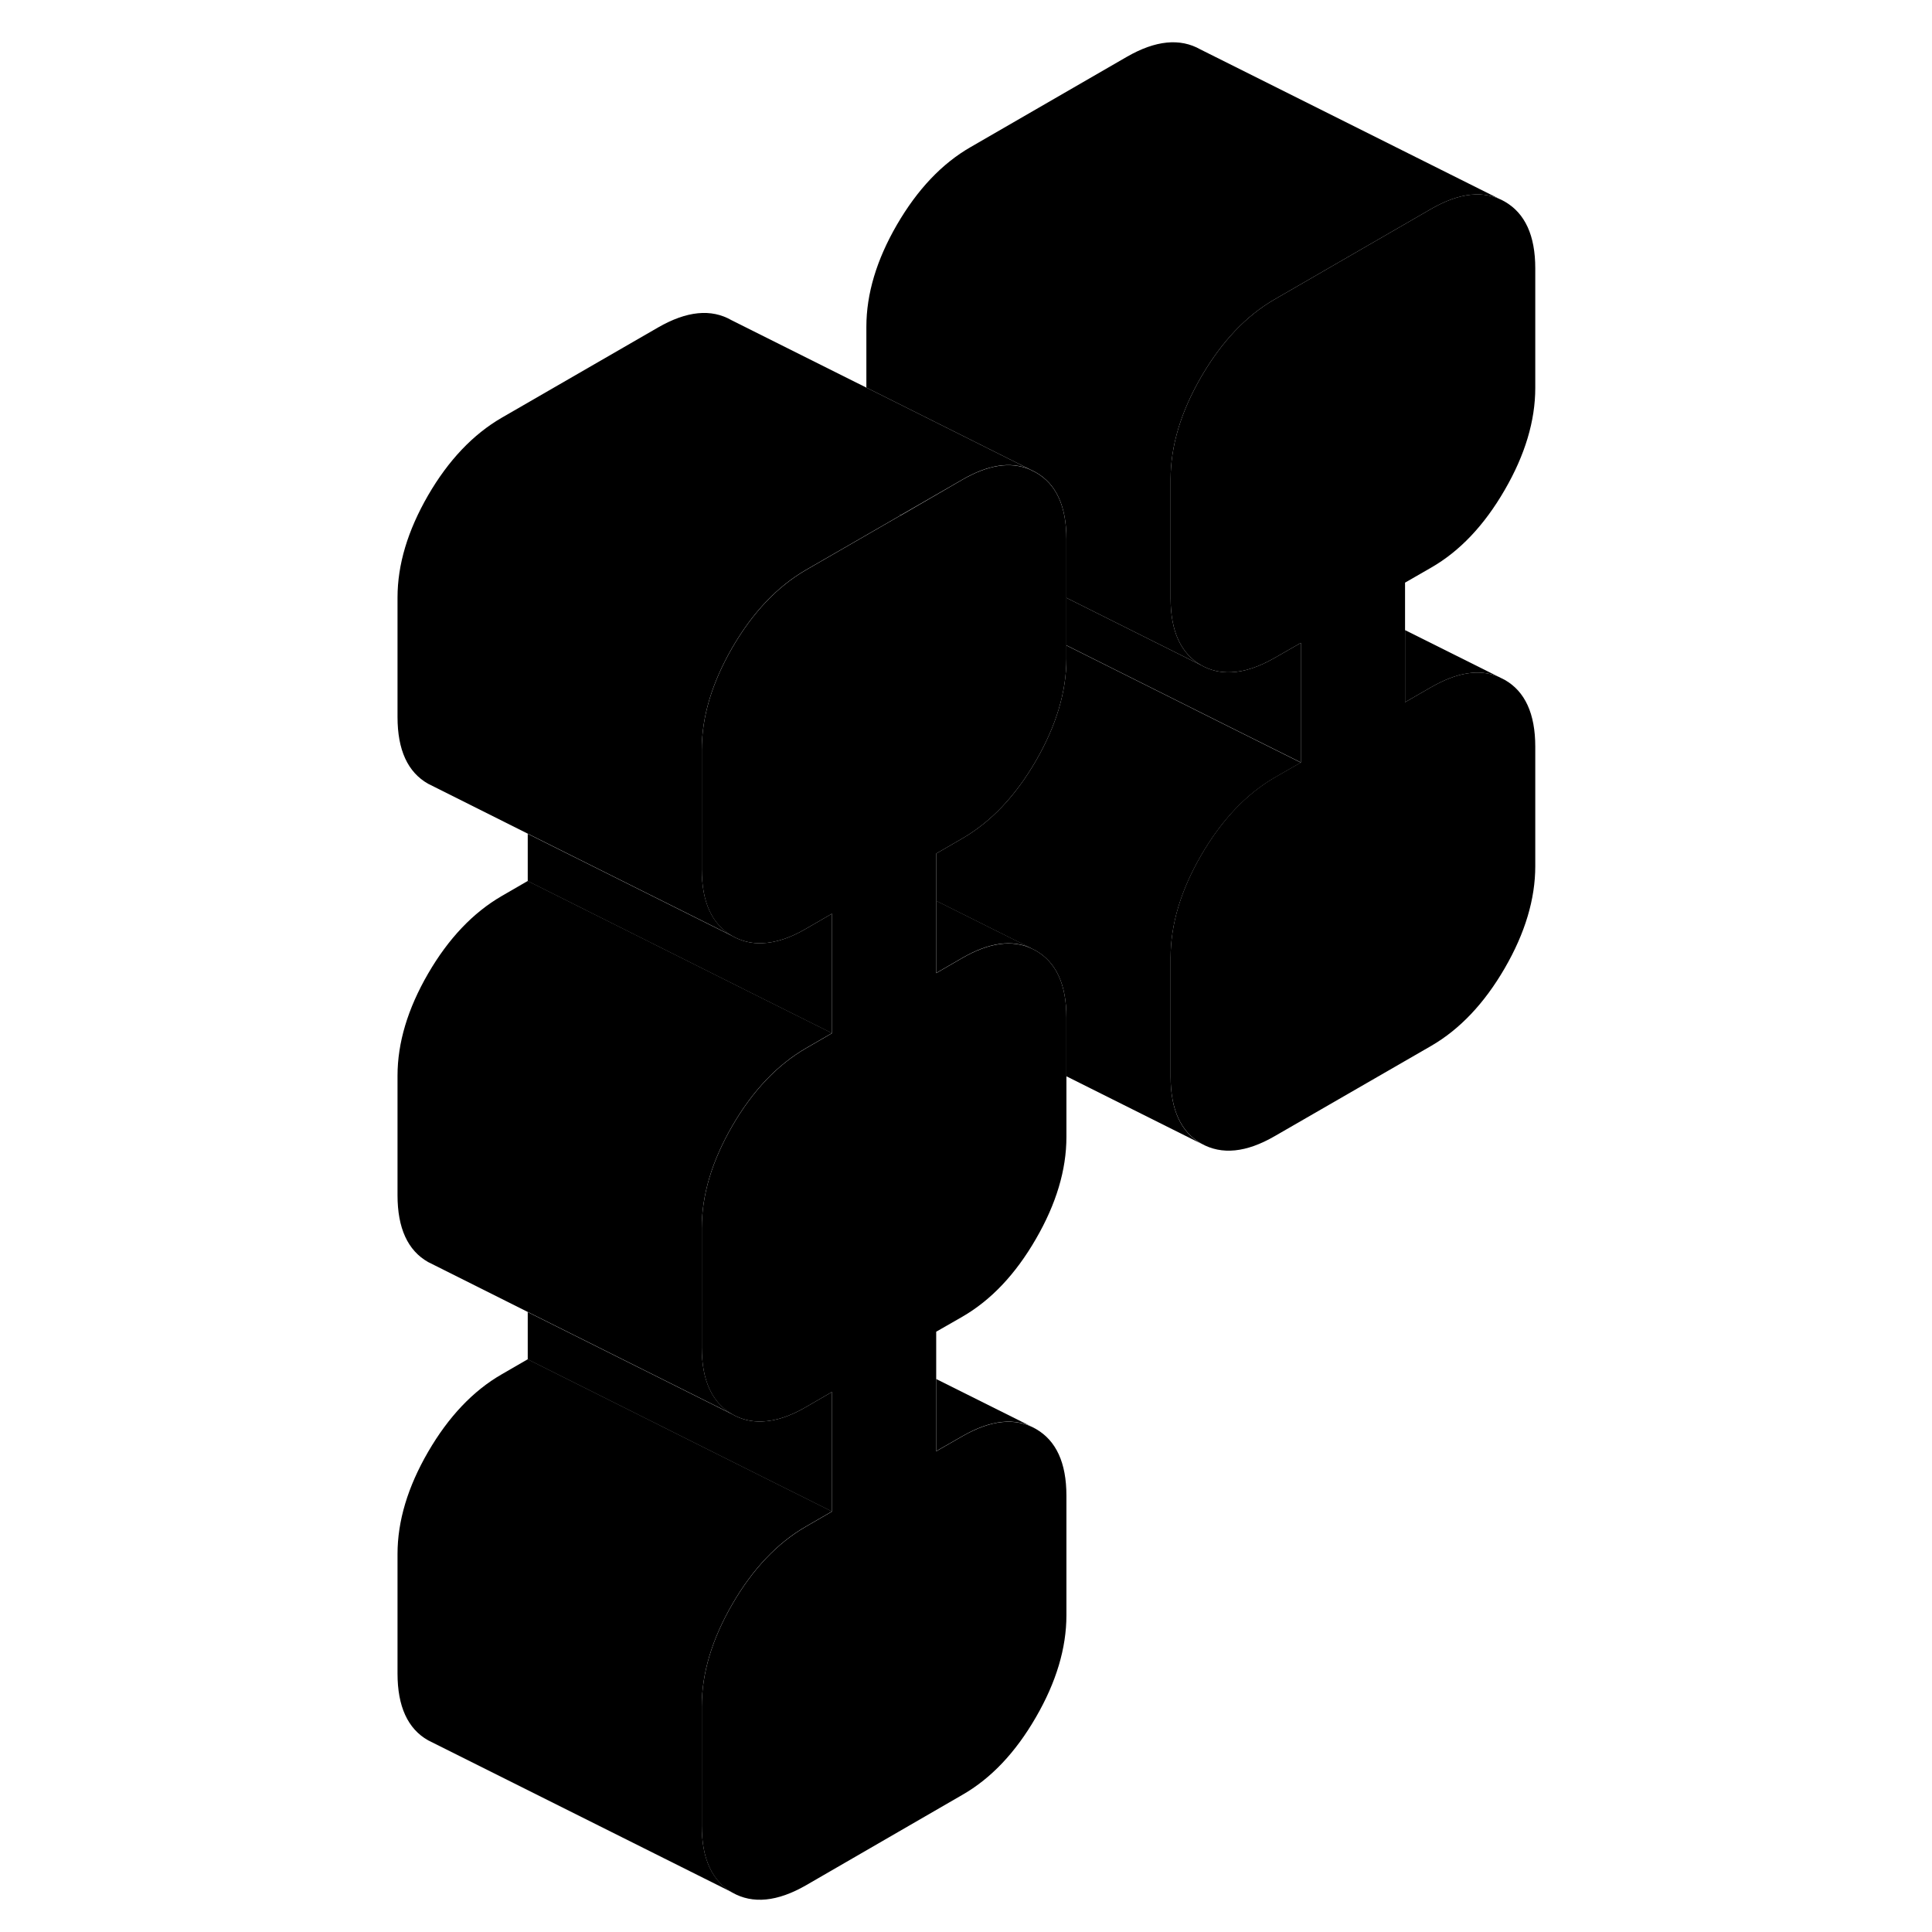 <svg width="24" height="24" viewBox="0 0 79 127" xmlns="http://www.w3.org/2000/svg" stroke-width="1px" stroke-linecap="round" stroke-linejoin="round">
    <path d="M37.541 59.21V63.96L39.251 62.97C41.021 61.95 42.541 61.74 43.831 62.35L37.541 59.21Z" class="pr-icon-iso-solid-stroke" stroke-linejoin="round"/>
    <path d="M68.361 46.16L70.081 45.17C71.771 44.2 73.241 43.96 74.491 44.48L74.911 44.69C76.251 45.45 76.921 46.92 76.921 49.08V56.94C76.921 59.1 76.251 61.34 74.911 63.65C73.571 65.96 71.961 67.66 70.081 68.75L59.801 74.68C57.921 75.77 56.311 75.93 54.961 75.17C53.621 74.4 52.951 72.94 52.951 70.78V62.92C52.951 60.76 53.621 58.52 54.961 56.21C56.311 53.89 57.921 52.19 59.801 51.1L61.511 50.12V42.26L59.801 43.24C58.751 43.84 57.801 44.16 56.921 44.19C56.221 44.22 55.561 44.07 54.961 43.73C53.621 42.96 52.951 41.5 52.951 39.34V31.48C52.951 29.32 53.621 27.08 54.961 24.77C56.311 22.45 57.921 20.75 59.801 19.67L70.081 13.73C71.961 12.65 73.571 12.49 74.911 13.25C76.251 14.02 76.921 15.48 76.921 17.64V25.5C76.921 27.66 76.251 29.9 74.911 32.21C73.571 34.53 71.961 36.23 70.081 37.31L68.361 38.3V46.16Z" class="pr-icon-iso-solid-stroke" stroke-linejoin="round"/>
    <path d="M74.911 13.25C73.571 12.49 71.961 12.65 70.081 13.73L59.801 19.67C57.921 20.75 56.311 22.45 54.961 24.77C53.621 27.08 52.951 29.32 52.951 31.48V39.34C52.951 41.5 53.621 42.96 54.961 43.73L46.101 39.3V35.43C46.101 33.27 45.431 31.81 44.091 31.05L43.671 30.84L32.951 25.48V21.48C32.951 19.32 33.621 17.08 34.961 14.77C36.311 12.45 37.921 10.75 39.801 9.67L50.081 3.73C51.961 2.65 53.571 2.49 54.911 3.25L74.911 13.25Z" class="pr-icon-iso-solid-stroke" stroke-linejoin="round"/>
    <path d="M74.491 44.48C73.241 43.96 71.771 44.2 70.081 45.17L68.361 46.16V41.42L74.491 44.48Z" class="pr-icon-iso-solid-stroke" stroke-linejoin="round"/>
    <path d="M61.511 50.13L59.801 51.11C57.921 52.2 56.311 53.9 54.961 56.22C53.621 58.53 52.951 60.77 52.951 62.93V70.79C52.951 72.95 53.621 74.41 54.961 75.18L46.101 70.75V66.88C46.101 64.72 45.431 63.26 44.091 62.49L43.831 62.36L37.541 59.22V56.11L39.251 55.12C41.141 54.03 42.751 52.33 44.091 50.02C45.431 47.7 46.101 45.47 46.101 43.3V42.43L56.881 47.82L61.511 50.13Z" class="pr-icon-iso-solid-stroke" stroke-linejoin="round"/>
    <path d="M61.511 42.26V50.12L56.881 47.81L46.101 42.42V39.3L54.961 43.73C55.561 44.07 56.221 44.22 56.921 44.19C57.801 44.16 58.751 43.84 59.801 43.24L61.511 42.26Z" class="pr-icon-iso-solid-stroke" stroke-linejoin="round"/>
    <path d="M46.101 35.44V43.3C46.101 45.47 45.431 47.7 44.091 50.02C42.751 52.33 41.141 54.03 39.251 55.12L37.541 56.11V63.97L39.251 62.98C41.021 61.96 42.541 61.75 43.831 62.36C43.921 62.4 44.001 62.44 44.091 62.49C45.431 63.26 46.101 64.72 46.101 66.88V74.74C46.101 76.9 45.431 79.14 44.091 81.45C42.751 83.77 41.141 85.47 39.251 86.56L37.541 87.54V95.4L39.251 94.42C41.141 93.33 42.751 93.17 44.091 93.93C45.431 94.7 46.101 96.16 46.101 98.32V106.18C46.101 108.34 45.431 110.58 44.091 112.89C42.751 115.21 41.141 116.91 39.251 117.99L28.981 123.93C27.101 125.01 25.481 125.17 24.141 124.41C22.801 123.65 22.131 122.18 22.131 120.02V112.16C22.131 110 22.801 107.76 24.141 105.45C25.481 103.14 27.101 101.43 28.981 100.35L30.691 99.36V91.5L28.981 92.49C27.941 93.1 26.981 93.41 26.101 93.44C25.391 93.47 24.741 93.31 24.141 92.97C22.801 92.21 22.131 90.74 22.131 88.58V80.72C22.131 78.56 22.801 76.32 24.141 74.01C25.481 71.7 27.101 70 28.981 68.91L30.691 67.92V60.06L28.981 61.05C27.941 61.66 26.981 61.97 26.101 62C25.391 62.03 24.741 61.87 24.141 61.53C22.801 60.77 22.131 59.31 22.131 57.14V49.29C22.131 47.12 22.801 44.89 24.141 42.57C25.481 40.26 27.101 38.56 28.981 37.47L35.221 33.87H35.231L39.251 31.54C40.941 30.56 42.411 30.33 43.671 30.85L44.091 31.06C45.431 31.82 46.101 33.28 46.101 35.44Z" class="pr-icon-iso-solid-stroke" stroke-linejoin="round"/>
    <path d="M43.671 30.84C42.411 30.32 40.941 30.55 39.251 31.53L35.231 33.85C35.141 33.82 35.051 33.78 34.961 33.73L35.221 33.86L28.981 37.46C27.101 38.55 25.481 40.25 24.141 42.56C22.801 44.88 22.131 47.11 22.131 49.28V57.13C22.131 59.3 22.801 60.76 24.141 61.52L10.691 54.8L4.561 51.73L4.141 51.52C2.801 50.76 2.131 49.3 2.131 47.13V39.28C2.131 37.11 2.801 34.88 4.141 32.56C5.481 30.25 7.101 28.55 8.981 27.46L19.251 21.53C21.141 20.44 22.751 20.28 24.091 21.05L32.951 25.48L43.671 30.84Z" class="pr-icon-iso-solid-stroke" stroke-linejoin="round"/>
    <path d="M30.691 60.06V67.92L26.061 65.61L10.691 57.92V54.81L24.141 61.53C24.741 61.87 25.391 62.03 26.101 62C26.981 61.97 27.941 61.66 28.981 61.05L30.691 60.06Z" class="pr-icon-iso-solid-stroke" stroke-linejoin="round"/>
    <path d="M30.691 67.91L28.981 68.9C27.101 69.99 25.481 71.69 24.141 74C22.801 76.31 22.131 78.55 22.131 80.71V88.57C22.131 90.73 22.801 92.2 24.141 92.96L10.691 86.24L4.561 83.17L4.141 82.96C2.801 82.2 2.131 80.73 2.131 78.57V70.71C2.131 68.55 2.801 66.31 4.141 64C5.481 61.69 7.101 59.99 8.981 58.9L10.691 57.91L26.061 65.6L30.691 67.91Z" class="pr-icon-iso-solid-stroke" stroke-linejoin="round"/>
    <path d="M30.691 91.5V99.36L26.061 97.05L10.691 89.36V86.25L24.141 92.97C24.741 93.31 25.391 93.47 26.101 93.44C26.981 93.41 27.941 93.1 28.981 92.49L30.691 91.5Z" class="pr-icon-iso-solid-stroke" stroke-linejoin="round"/>
    <path d="M30.691 99.35L28.981 100.34C27.101 101.42 25.481 103.13 24.141 105.44C22.801 107.75 22.131 109.99 22.131 112.15V120.01C22.131 122.17 22.801 123.64 24.141 124.4L4.141 114.4C2.801 113.64 2.131 112.17 2.131 110.01V102.15C2.131 99.99 2.801 97.75 4.141 95.44C5.481 93.13 7.101 91.42 8.981 90.34L10.691 89.35L26.061 97.04L30.691 99.35Z" class="pr-icon-iso-solid-stroke" stroke-linejoin="round"/>
    <path d="M44.091 93.92C42.751 93.16 41.141 93.32 39.251 94.41L37.541 95.39V90.65L44.091 93.92Z" class="pr-icon-iso-solid-stroke" stroke-linejoin="round"/>
</svg>